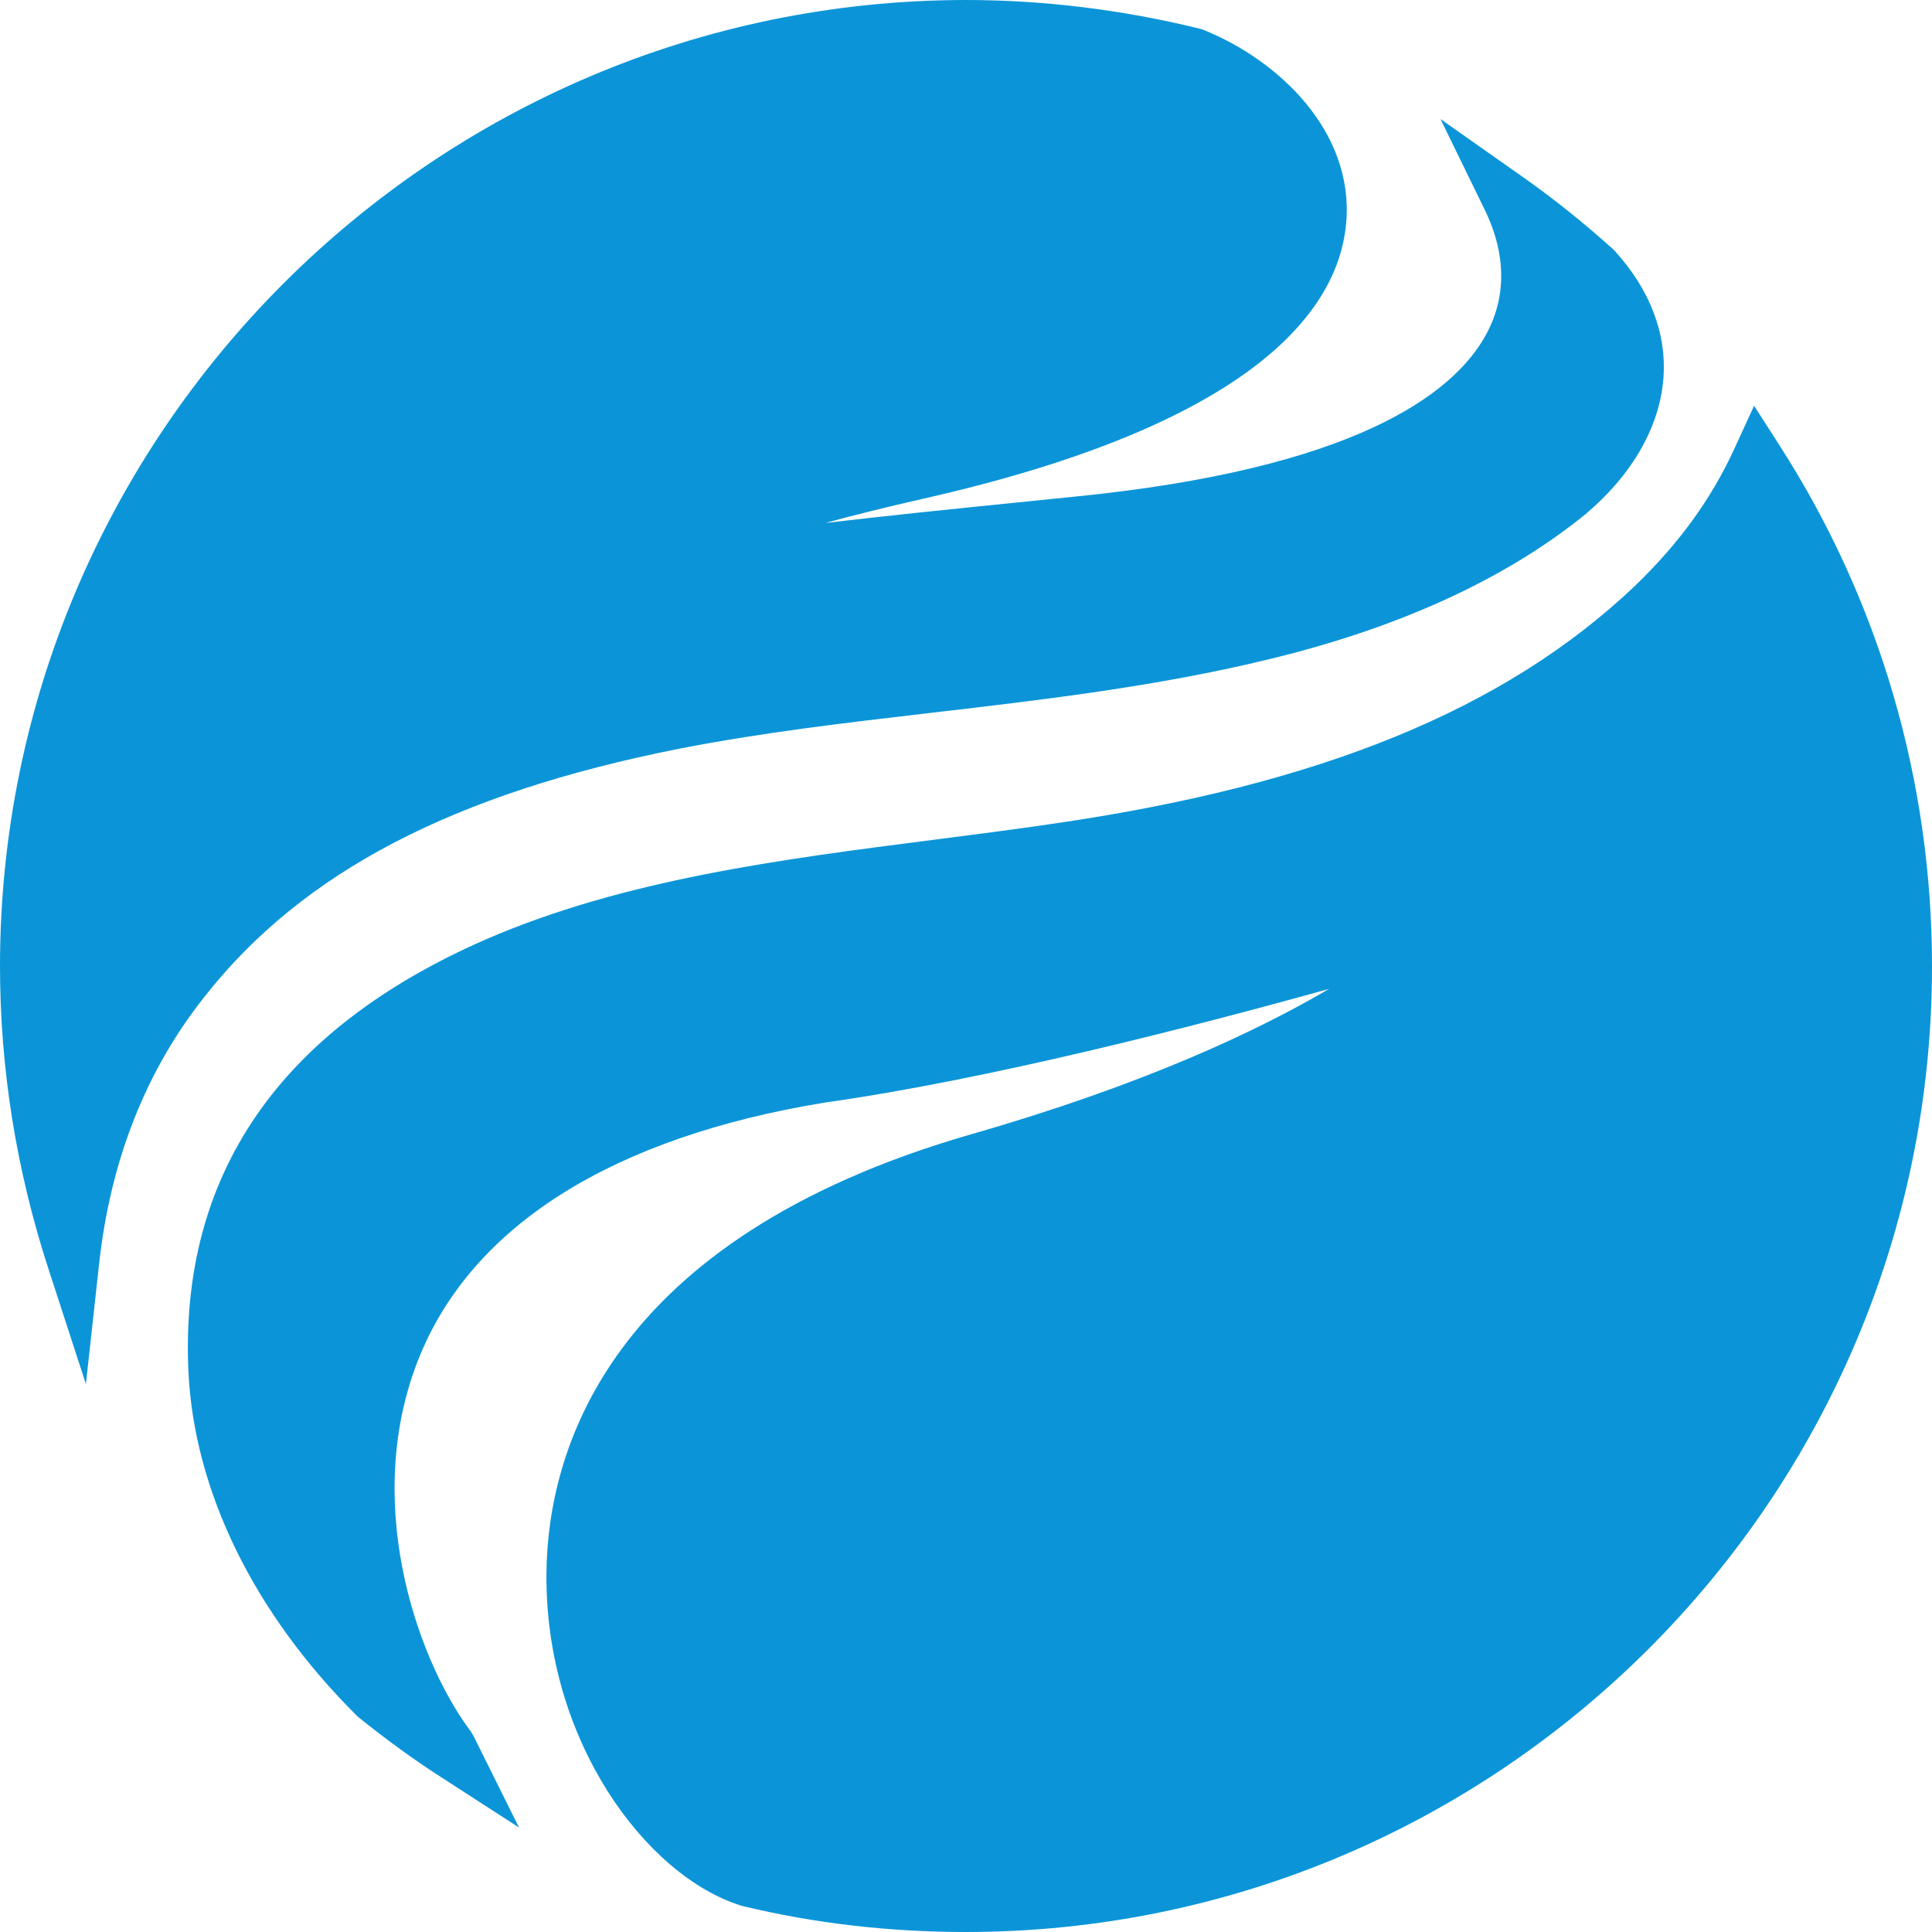 <svg version="1.1" id="图层_1" x="0px" y="0px" width="180px" height="180px" viewBox="0 0 180 180" enable-background="new 0 0 180 180" xml:space="preserve" xmlns="http://www.w3.org/2000/svg" xmlns:xlink="http://www.w3.org/1999/xlink" xmlns:xml="http://www.w3.org/XML/1998/namespace">
  <path fill="#0B95D8" d="M85.913,46.487c-3.417,0.777-6.406,1.526-9.019,2.237c5.901-0.696,11.826-1.296,17.619-1.883l5.397-0.549
	c26.317-2.583,35.449-9.584,38.479-15.002c2.501-4.475,1.359-8.834-0.039-11.704l-4.142-8.496l7.729,5.442
	c2.788,1.963,5.588,4.202,8.319,6.656l0.173,0.171c3.294,3.614,4.867,7.725,4.547,11.887c-0.359,4.68-3.09,9.3-7.69,13.008
	c-7.436,5.901-17.278,10.344-29.271,13.217c-10.313,2.497-20.895,3.731-31.127,4.925c-8.179,0.955-15.903,1.855-23.556,3.35
	c-21.08,4.166-35.145,11.504-44.257,23.091c-5.473,6.887-8.779,15.254-9.837,24.878l-1.233,11.235l-3.497-10.748
	C1.517,109.009,0,99.529,0,90.026C0,40.439,40.361,0.054,89.971,0c7.263,0,14.611,0.902,21.844,2.682l0.331,0.107
	c7.104,2.877,13.967,9.528,13.282,17.901C124.787,28.538,117.41,39.385,85.913,46.487z M163.424,37.805l-1.855,4.04
	c-2.129,4.637-5.152,8.803-9.233,12.729c-12.13,11.536-29.384,18.584-54.306,22.182c-3.678,0.542-7.464,1.026-11.125,1.495
	c-14.15,1.813-28.783,3.688-41.676,9.286c-19.187,8.388-28.499,21.914-27.676,40.211c0.522,11.163,6.1,22.567,15.706,32.115
	l0.195,0.174c2.617,2.095,5.057,3.868,7.46,5.419l7.441,4.809l-3.943-7.934l-0.063-0.131c-0.155-0.319-0.385-0.794-0.76-1.263
	c-4.809-6.642-9.945-21.301-4.466-34.641c5.014-12.208,18.074-20.362,37.716-23.571c15.265-2.152,34.506-7.116,46.994-10.598
	c-6.761,3.979-17.364,8.957-33.276,13.529c-34.208,9.834-39.522,29.822-39.645,40.861c-0.174,15.616,9.273,28.262,18.126,31.021
	l0.152,0.043C75.823,179.186,82.817,180,89.974,180C139.614,180,180,139.638,180,90.026c0-17.277-4.902-34.041-14.175-48.48
	L163.424,37.805z" class="color c1"/>
</svg>